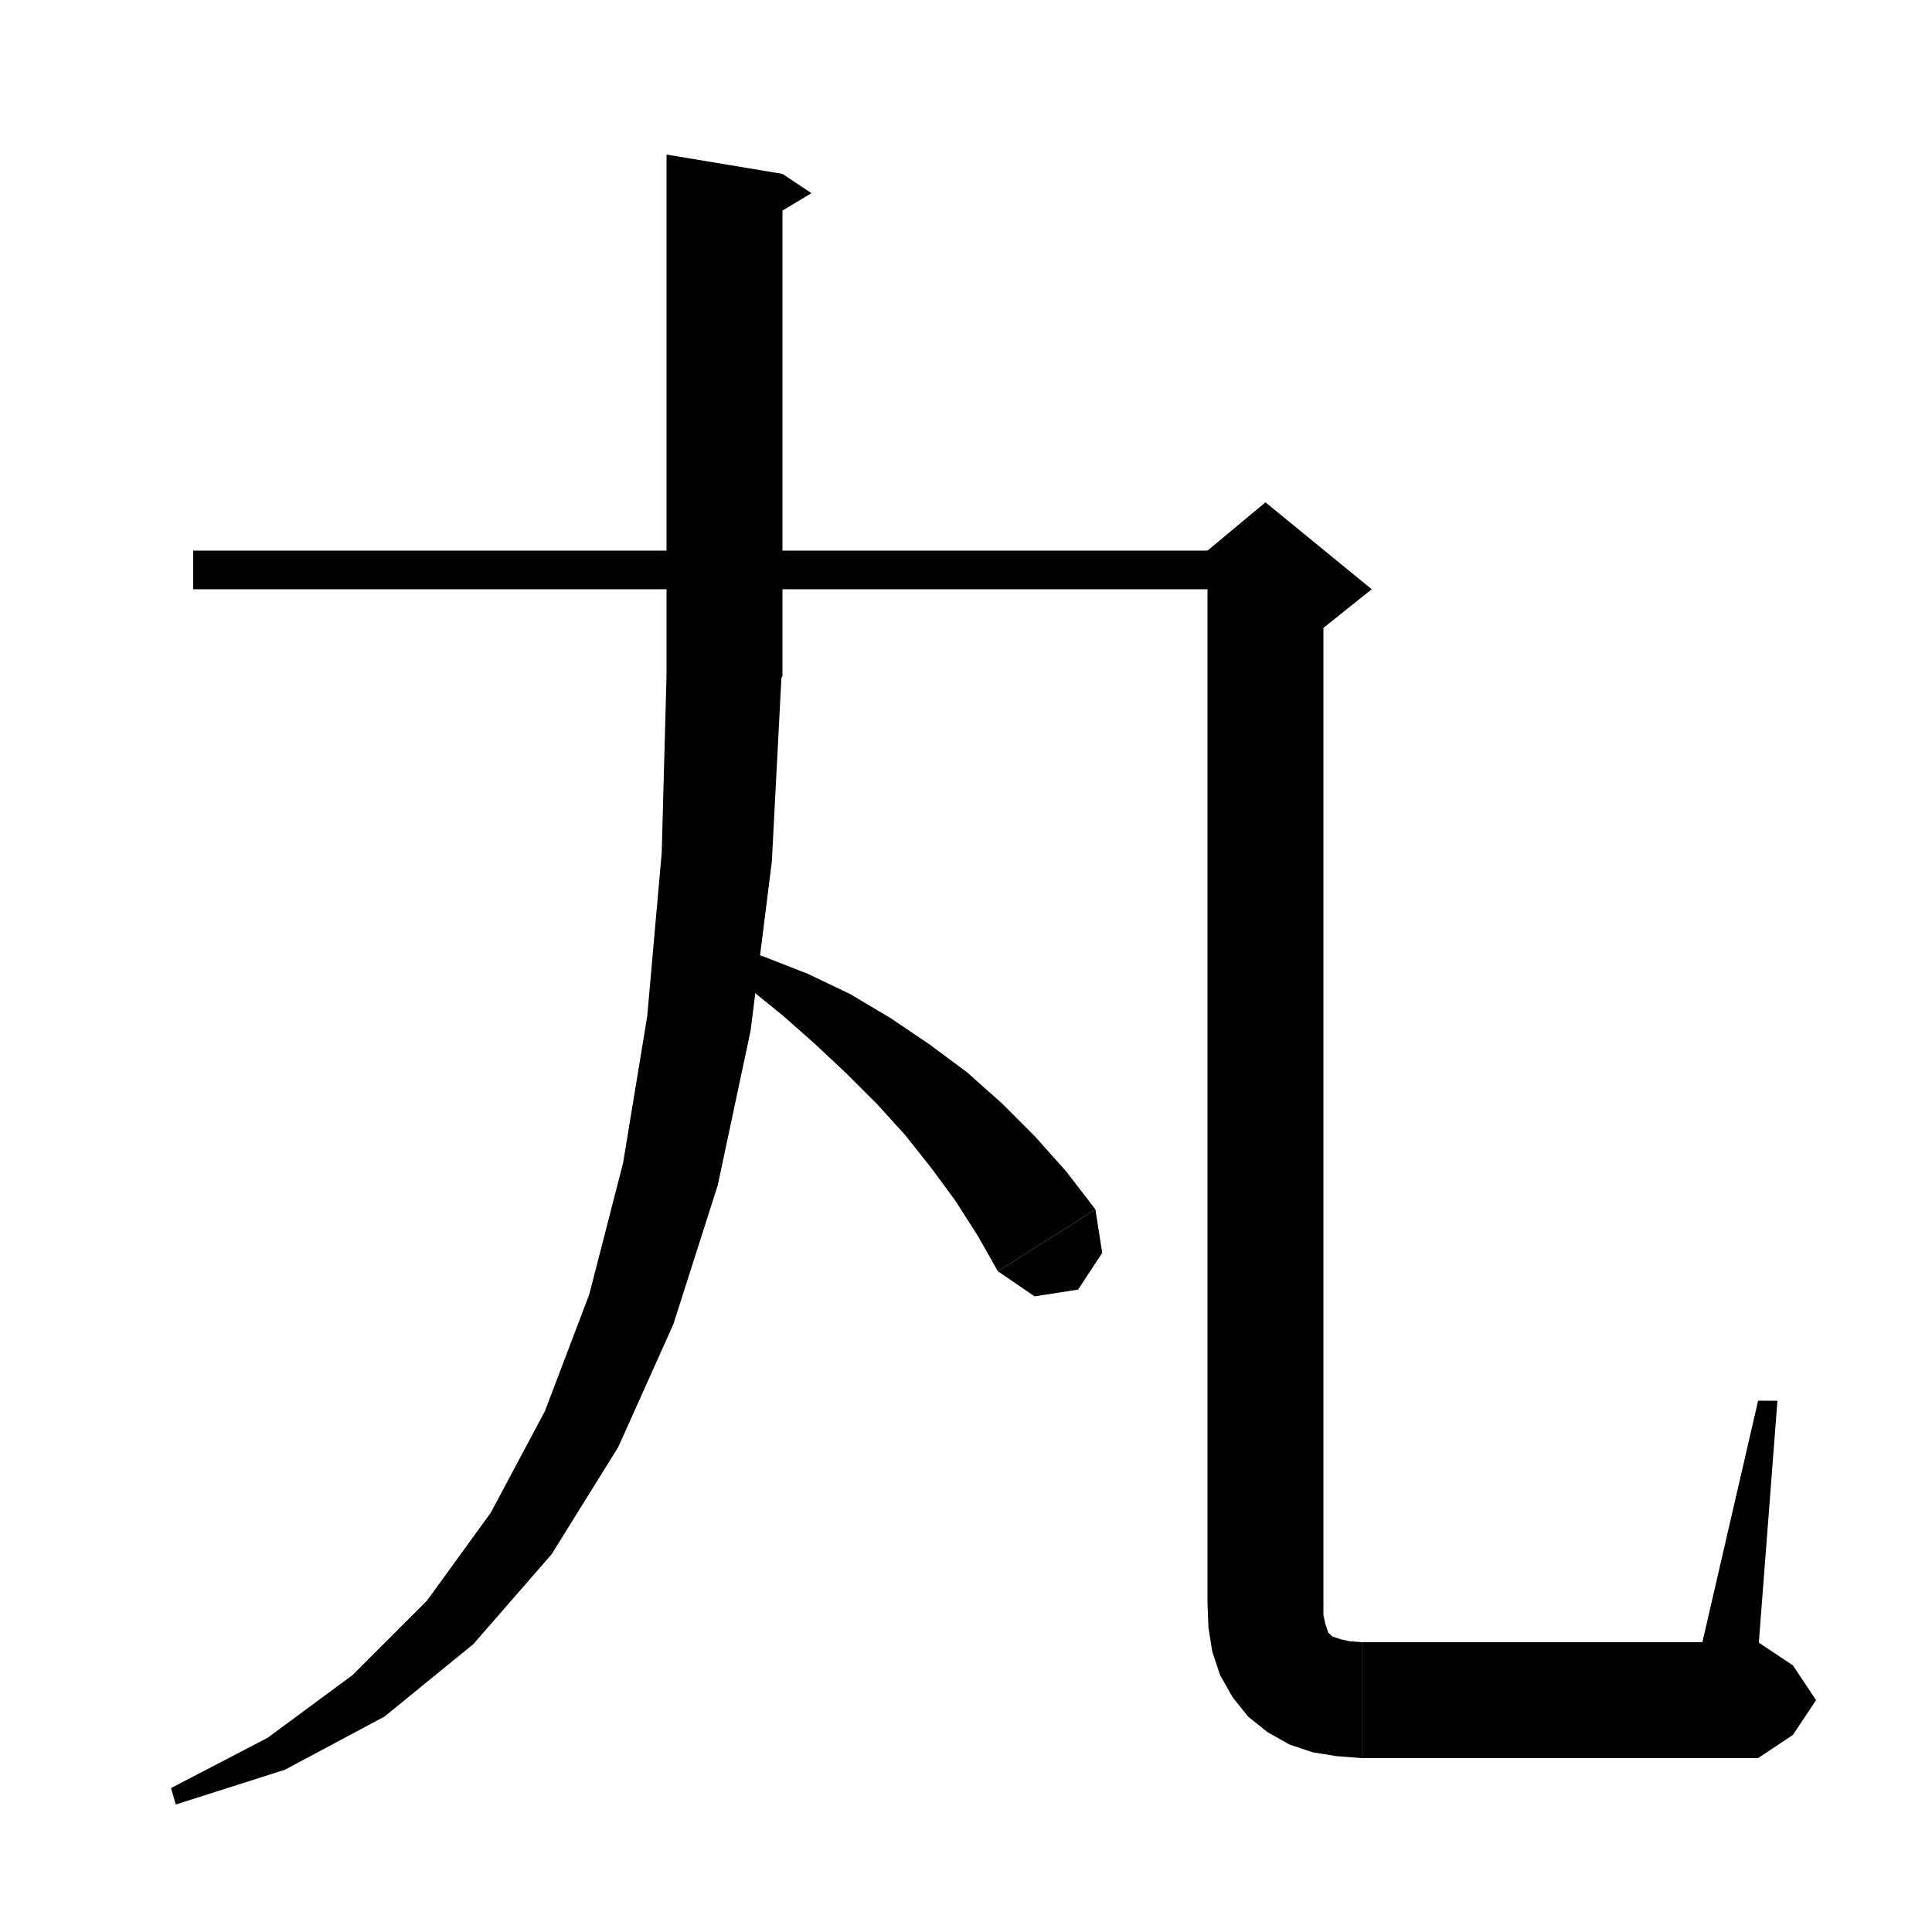 <svg xmlns="http://www.w3.org/2000/svg" xmlns:xlink="http://www.w3.org/1999/xlink" version="1.1" baseProfile="full" viewBox="0 0 200 200" width="200" height="200">
<g fill="black">
<polygon points="81,18 81,70 69,70 69,16 " />
<polygon points="81,18 84,20 79,23 " />
<polygon points="81,70 78.6,73.6 75,76 71.4,73.6 69,70 " />
<polygon points="80.9,70 79.9,89.2 77.7,106.7 74.3,122.7 69.7,137.1 64,149.8 57.1,160.9 49,170.2 39.8,177.7 29.5,183.2 18.2,186.8 17.7,185.1 27.7,179.9 36.5,173.4 44.2,165.7 50.8,156.6 56.4,146.1 61,134 64.5,120.4 67,105.2 68.5,88.3 69,69.9 " />
<polygon points="20,57 131,57 131,61 20,61 " />
<polygon points="137,59 137,166 125,166 125,59 " />
<polygon points="125,57 131,52 142,61 137,65 125,59 " />
<polygon points="137,166 134.6,169.6 131,172 127.4,169.6 125,166 " />
<polygon points="137,166 137,167.2 137.2,168.1 137.4,168.7 137.5,169 137.7,169.2 137.9,169.4 138.2,169.5 138.8,169.7 139.7,169.9 141,170 141,182 138.4,181.8 135.9,181.4 133.5,180.6 131.2,179.3 129.2,177.7 127.6,175.7 126.3,173.4 125.5,171 125.1,168.5 125,166 " />
<polygon points="141,170 145.2,171.8 147,176 145.2,180.2 141,182 " />
<polygon points="141,170 182,170 182,182 141,182 " />
<polygon points="182,170 185.6,172.4 188,176 185.6,179.6 182,182 " />
<polygon points="176,171 182,145 184,145 182,171 " />
<polygon points="74.2,97.6 79,99 83.6,100.8 88,102.9 92.2,105.4 96.2,108.1 100.1,111 103.7,114.2 107.1,117.6 110.4,121.3 113.4,125.2 103.3,131.6 101.2,127.9 98.9,124.3 96.4,120.9 93.7,117.5 90.8,114.3 87.7,111.2 84.4,108.1 81,105.1 77.3,102.1 73.5,99.2 " />
<polygon points="113.4,125.2 114.1,129.7 111.6,133.5 107.1,134.2 103.3,131.6 " />
</g>
</svg>
